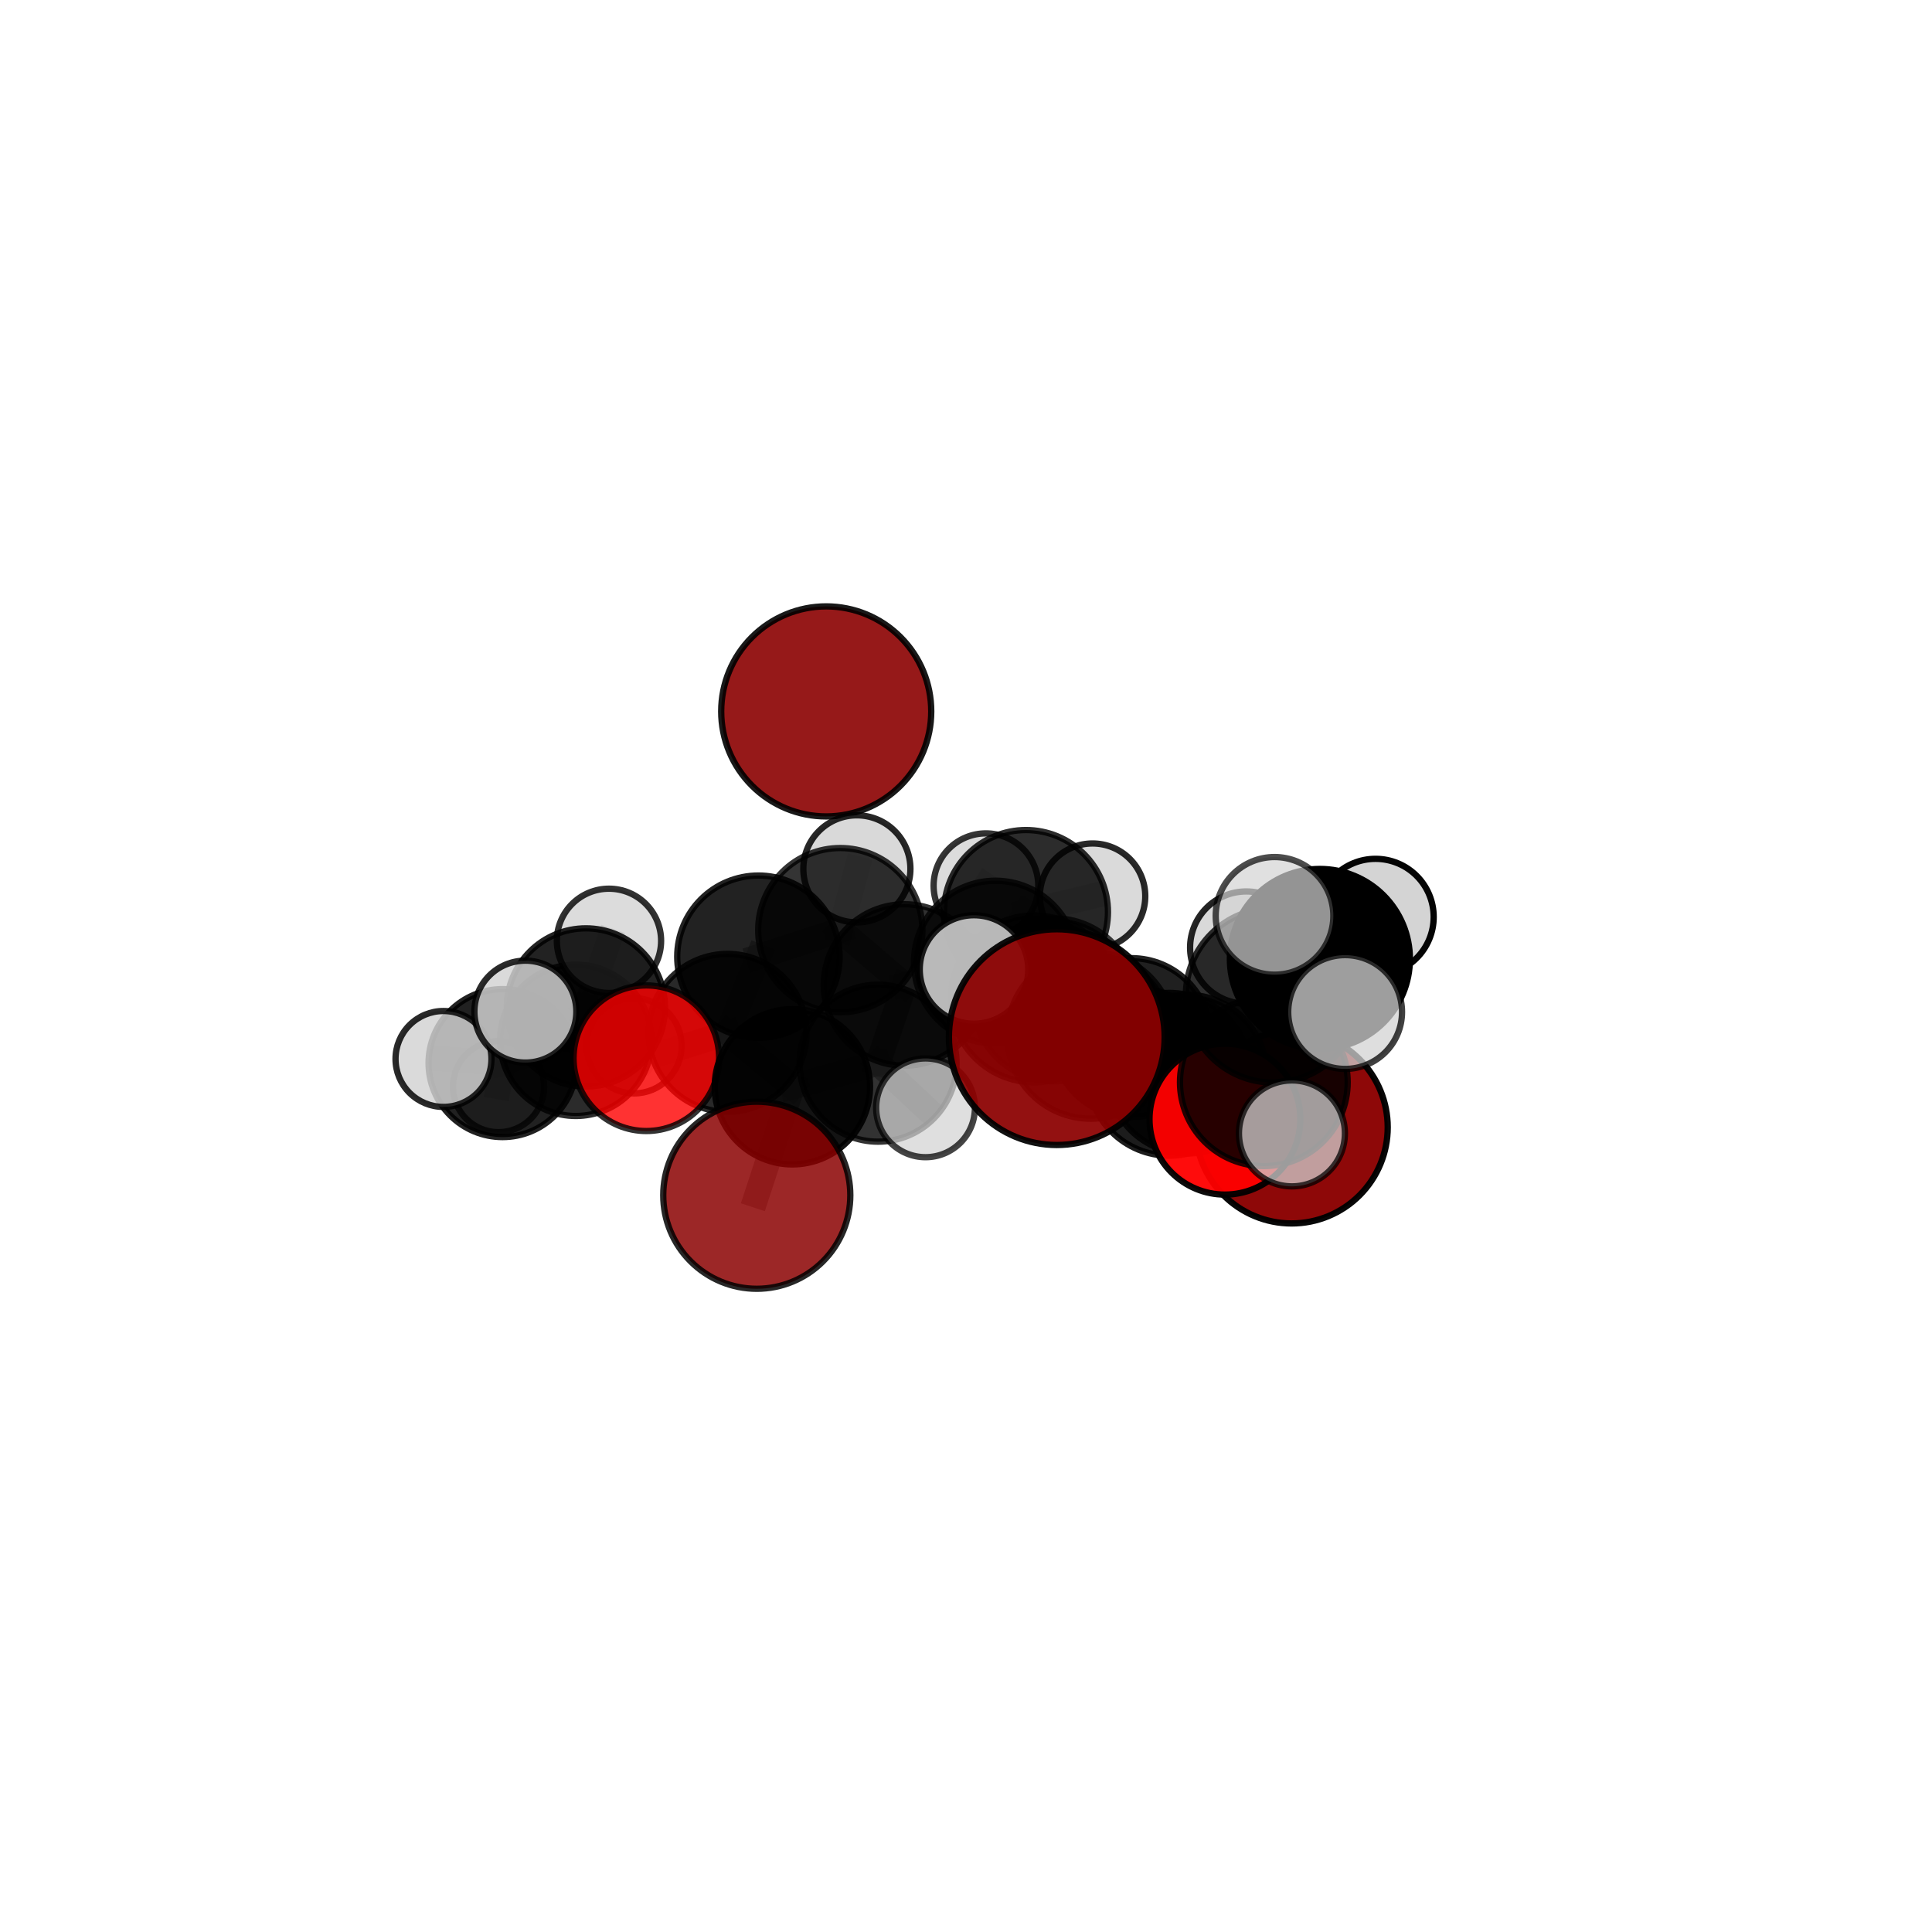 <?xml version="1.0" encoding="utf-8" standalone="no"?>
<!DOCTYPE svg PUBLIC "-//W3C//DTD SVG 1.1//EN"
  "http://www.w3.org/Graphics/SVG/1.1/DTD/svg11.dtd">
<svg xmlns:xlink="http://www.w3.org/1999/xlink" width="153pt" height="153pt" viewBox="0 0 153 153" xmlns="http://www.w3.org/2000/svg" version="1.1">
 <defs>
  <style type="text/css">*{stroke-linejoin: round; stroke-linecap: butt}</style>
 </defs>
 <g id="figure_1">
  <g id="patch_1">
   <path d="M 0 153 
L 153 153 
L 153 0 
L 0 0 
L 0 153 
z
" style="fill: none"/>
  </g>
  <g id="patch_2">
   <path d="M 7.2 145.8 
L 145.8 145.8 
L 145.8 7.2 
L 7.2 7.2 
L 7.2 145.8 
z
" style="fill: none"/>
  </g>
  <g id="axes_1">
   <g id="line2d_1">
    <path d="M 83.69 82.133 
L 86.373 81.99 
" clip-path="url(#pca85b159e9)" style="fill: none; stroke: #808080; stroke-opacity: 0.707; stroke-width: 2; stroke-linecap: square"/>
   </g>
   <g id="line2d_2">
    <path d="M 86.373 81.99 
L 92.599 85.076 
" clip-path="url(#pca85b159e9)" style="fill: none; stroke: #808080; stroke-opacity: 0.68; stroke-width: 2; stroke-linecap: square"/>
   </g>
   <g id="line2d_3">
    <path d="M 59.932 94.654 
L 62.749 86.063 
" clip-path="url(#pca85b159e9)" style="fill: none; stroke: #808080; stroke-opacity: 0.609; stroke-width: 2; stroke-linecap: square"/>
   </g>
   <g id="line2d_4">
    <path d="M 62.749 86.063 
L 57.611 81.797 
" clip-path="url(#pca85b159e9)" style="fill: none; stroke: #808080; stroke-opacity: 0.634; stroke-width: 2; stroke-linecap: square"/>
   </g>
   <g id="line2d_5">
    <path d="M 102.285 89.275 
L 94.01 85.065 
" clip-path="url(#pca85b159e9)" style="fill: none; stroke: #808080; stroke-opacity: 0.63; stroke-width: 2; stroke-linecap: square"/>
   </g>
   <g id="line2d_6">
    <path d="M 94.01 85.065 
L 92.599 85.076 
" clip-path="url(#pca85b159e9)" style="fill: none; stroke: #808080; stroke-opacity: 0.657; stroke-width: 2; stroke-linecap: square"/>
   </g>
   <g id="line2d_7">
    <path d="M 97.005 88.63 
L 92.599 85.076 
" clip-path="url(#pca85b159e9)" style="fill: none; stroke: #808080; stroke-opacity: 0.666; stroke-width: 2; stroke-linecap: square"/>
   </g>
   <g id="line2d_8">
    <path d="M 97.005 88.63 
L 100.086 85.707 
" clip-path="url(#pca85b159e9)" style="fill: none; stroke: #808080; stroke-opacity: 0.68; stroke-width: 2; stroke-linecap: square"/>
   </g>
   <g id="line2d_9">
    <path d="M 100.086 85.707 
L 100.818 78.825 
" clip-path="url(#pca85b159e9)" style="fill: none; stroke: #808080; stroke-opacity: 0.718; stroke-width: 2; stroke-linecap: square"/>
   </g>
   <g id="line2d_10">
    <path d="M 100.086 85.707 
L 102.312 89.756 
" clip-path="url(#pca85b159e9)" style="fill: none; stroke: #808080; stroke-opacity: 0.692; stroke-width: 2; stroke-linecap: square"/>
   </g>
   <g id="line2d_11">
    <path d="M 51.185 83.803 
L 57.611 81.797 
" clip-path="url(#pca85b159e9)" style="fill: none; stroke: #808080; stroke-opacity: 0.637; stroke-width: 2; stroke-linecap: square"/>
   </g>
   <g id="line2d_12">
    <path d="M 51.185 83.803 
L 46.399 79.782 
" clip-path="url(#pca85b159e9)" style="fill: none; stroke: #808080; stroke-opacity: 0.637; stroke-width: 2; stroke-linecap: square"/>
   </g>
   <g id="line2d_13">
    <path d="M 46.399 79.782 
L 45.599 82.384 
" clip-path="url(#pca85b159e9)" style="fill: none; stroke: #808080; stroke-opacity: 0.624; stroke-width: 2; stroke-linecap: square"/>
   </g>
   <g id="line2d_14">
    <path d="M 46.399 79.782 
L 48.226 74.506 
" clip-path="url(#pca85b159e9)" style="fill: none; stroke: #808080; stroke-opacity: 0.657; stroke-width: 2; stroke-linecap: square"/>
   </g>
   <g id="line2d_15">
    <path d="M 46.399 79.782 
L 41.606 80.113 
" clip-path="url(#pca85b159e9)" style="fill: none; stroke: #808080; stroke-opacity: 0.647; stroke-width: 2; stroke-linecap: square"/>
   </g>
   <g id="line2d_16">
    <path d="M 78.83 76.197 
L 83.5 79.179 
" clip-path="url(#pca85b159e9)" style="fill: none; stroke: #808080; stroke-opacity: 0.669; stroke-width: 2; stroke-linecap: square"/>
   </g>
   <g id="line2d_17">
    <path d="M 78.83 76.197 
L 71.629 78.001 
" clip-path="url(#pca85b159e9)" style="fill: none; stroke: #808080; stroke-opacity: 0.665; stroke-width: 2; stroke-linecap: square"/>
   </g>
   <g id="line2d_18">
    <path d="M 78.83 76.197 
L 81.25 72.226 
" clip-path="url(#pca85b159e9)" style="fill: none; stroke: #808080; stroke-opacity: 0.672; stroke-width: 2; stroke-linecap: square"/>
   </g>
   <g id="line2d_19">
    <path d="M 83.5 79.179 
L 89.599 82.168 
" clip-path="url(#pca85b159e9)" style="fill: none; stroke: #808080; stroke-opacity: 0.658; stroke-width: 2; stroke-linecap: square"/>
   </g>
   <g id="line2d_20">
    <path d="M 83.5 79.179 
L 81.894 79.104 
" clip-path="url(#pca85b159e9)" style="fill: none; stroke: #808080; stroke-opacity: 0.681; stroke-width: 2; stroke-linecap: square"/>
   </g>
   <g id="line2d_21">
    <path d="M 71.629 78.001 
L 66.546 73.658 
" clip-path="url(#pca85b159e9)" style="fill: none; stroke: #808080; stroke-opacity: 0.669; stroke-width: 2; stroke-linecap: square"/>
   </g>
   <g id="line2d_22">
    <path d="M 71.629 78.001 
L 69.536 84.194 
" clip-path="url(#pca85b159e9)" style="fill: none; stroke: #808080; stroke-opacity: 0.648; stroke-width: 2; stroke-linecap: square"/>
   </g>
   <g id="line2d_23">
    <path d="M 81.25 72.226 
L 78.079 70.141 
" clip-path="url(#pca85b159e9)" style="fill: none; stroke: #808080; stroke-opacity: 0.675; stroke-width: 2; stroke-linecap: square"/>
   </g>
   <g id="line2d_24">
    <path d="M 81.25 72.226 
L 86.523 70.97 
" clip-path="url(#pca85b159e9)" style="fill: none; stroke: #808080; stroke-opacity: 0.679; stroke-width: 2; stroke-linecap: square"/>
   </g>
   <g id="line2d_25">
    <path d="M 89.599 82.168 
L 94.01 85.065 
" clip-path="url(#pca85b159e9)" style="fill: none; stroke: #808080; stroke-opacity: 0.646; stroke-width: 2; stroke-linecap: square"/>
   </g>
   <g id="line2d_26">
    <path d="M 89.599 82.168 
L 90.85 82.341 
" clip-path="url(#pca85b159e9)" style="fill: none; stroke: #808080; stroke-opacity: 0.637; stroke-width: 2; stroke-linecap: square"/>
   </g>
   <g id="line2d_27">
    <path d="M 81.894 79.104 
L 86.373 81.99 
" clip-path="url(#pca85b159e9)" style="fill: none; stroke: #808080; stroke-opacity: 0.692; stroke-width: 2; stroke-linecap: square"/>
   </g>
   <g id="line2d_28">
    <path d="M 81.894 79.104 
L 77.132 76.775 
" clip-path="url(#pca85b159e9)" style="fill: none; stroke: #808080; stroke-opacity: 0.701; stroke-width: 2; stroke-linecap: square"/>
   </g>
   <g id="line2d_29">
    <path d="M 66.546 73.658 
L 60.059 75.765 
" clip-path="url(#pca85b159e9)" style="fill: none; stroke: #808080; stroke-opacity: 0.672; stroke-width: 2; stroke-linecap: square"/>
   </g>
   <g id="line2d_30">
    <path d="M 66.546 73.658 
L 67.858 68.807 
" clip-path="url(#pca85b159e9)" style="fill: none; stroke: #808080; stroke-opacity: 0.687; stroke-width: 2; stroke-linecap: square"/>
   </g>
   <g id="line2d_31">
    <path d="M 69.536 84.194 
L 62.749 86.063 
" clip-path="url(#pca85b159e9)" style="fill: none; stroke: #808080; stroke-opacity: 0.631; stroke-width: 2; stroke-linecap: square"/>
   </g>
   <g id="line2d_32">
    <path d="M 69.536 84.194 
L 73.295 87.73 
" clip-path="url(#pca85b159e9)" style="fill: none; stroke: #808080; stroke-opacity: 0.629; stroke-width: 2; stroke-linecap: square"/>
   </g>
   <g id="line2d_33">
    <path d="M 60.059 75.765 
L 57.611 81.797 
" clip-path="url(#pca85b159e9)" style="fill: none; stroke: #808080; stroke-opacity: 0.654; stroke-width: 2; stroke-linecap: square"/>
   </g>
   <g id="line2d_34">
    <path d="M 100.818 78.825 
L 104.526 75.942 
" clip-path="url(#pca85b159e9)" style="fill: none; stroke: #808080; stroke-opacity: 0.756; stroke-width: 2; stroke-linecap: square"/>
   </g>
   <g id="line2d_35">
    <path d="M 100.818 78.825 
L 98.693 75.042 
" clip-path="url(#pca85b159e9)" style="fill: none; stroke: #808080; stroke-opacity: 0.742; stroke-width: 2; stroke-linecap: square"/>
   </g>
   <g id="line2d_36">
    <path d="M 45.599 82.384 
L 39.8 84.189 
" clip-path="url(#pca85b159e9)" style="fill: none; stroke: #808080; stroke-opacity: 0.596; stroke-width: 2; stroke-linecap: square"/>
   </g>
   <g id="line2d_37">
    <path d="M 45.599 82.384 
L 50.215 82.82 
" clip-path="url(#pca85b159e9)" style="fill: none; stroke: #808080; stroke-opacity: 0.599; stroke-width: 2; stroke-linecap: square"/>
   </g>
   <g id="line2d_38">
    <path d="M 104.526 75.942 
L 106.524 80.144 
" clip-path="url(#pca85b159e9)" style="fill: none; stroke: #808080; stroke-opacity: 0.767; stroke-width: 2; stroke-linecap: square"/>
   </g>
   <g id="line2d_39">
    <path d="M 104.526 75.942 
L 108.933 72.617 
" clip-path="url(#pca85b159e9)" style="fill: none; stroke: #808080; stroke-opacity: 0.78; stroke-width: 2; stroke-linecap: square"/>
   </g>
   <g id="line2d_40">
    <path d="M 104.526 75.942 
L 100.934 72.529 
" clip-path="url(#pca85b159e9)" style="fill: none; stroke: #808080; stroke-opacity: 0.787; stroke-width: 2; stroke-linecap: square"/>
   </g>
   <g id="line2d_41">
    <path d="M 39.8 84.189 
L 39.477 86.053 
" clip-path="url(#pca85b159e9)" style="fill: none; stroke: #808080; stroke-opacity: 0.574; stroke-width: 2; stroke-linecap: square"/>
   </g>
   <g id="line2d_42">
    <path d="M 39.8 84.189 
L 35.121 83.862 
" clip-path="url(#pca85b159e9)" style="fill: none; stroke: #808080; stroke-opacity: 0.593; stroke-width: 2; stroke-linecap: square"/>
   </g>
   <g id="Path3DCollection_1">
    <path d="M 65.431 64.655 
C 67.637 64.655 69.753 63.779 71.312 62.219 
C 72.872 60.659 73.748 58.544 73.748 56.338 
C 73.748 54.132 72.872 52.017 71.312 50.457 
C 69.753 48.897 67.637 48.021 65.431 48.021 
C 63.225 48.021 61.11 48.897 59.55 50.457 
C 57.99 52.017 57.114 54.132 57.114 56.338 
C 57.114 58.544 57.99 60.659 59.55 62.219 
C 61.11 63.779 63.225 64.655 65.431 64.655 
z
" clip-path="url(#pca85b159e9)" style="fill: #8b0000; fill-opacity: 0.902; stroke: #000000; stroke-opacity: 0.902; stroke-width: 0.5"/>
    <path d="M 39.477 89.661 
C 40.434 89.661 41.352 89.281 42.029 88.604 
C 42.705 87.927 43.085 87.01 43.085 86.053 
C 43.085 85.096 42.705 84.178 42.029 83.501 
C 41.352 82.825 40.434 82.444 39.477 82.444 
C 38.52 82.444 37.602 82.825 36.926 83.501 
C 36.249 84.178 35.869 85.096 35.869 86.053 
C 35.869 87.01 36.249 87.927 36.926 88.604 
C 37.602 89.281 38.52 89.661 39.477 89.661 
z
" clip-path="url(#pca85b159e9)" style="fill: #d3d3d3; fill-opacity: 0.74; stroke: #000000; stroke-opacity: 0.74; stroke-width: 0.5"/>
    <path d="M 50.215 86.589 
C 51.214 86.589 52.173 86.192 52.88 85.486 
C 53.587 84.779 53.984 83.82 53.984 82.82 
C 53.984 81.821 53.587 80.862 52.88 80.155 
C 52.173 79.448 51.214 79.051 50.215 79.051 
C 49.215 79.051 48.256 79.448 47.549 80.155 
C 46.843 80.862 46.446 81.821 46.446 82.82 
C 46.446 83.82 46.843 84.779 47.549 85.486 
C 48.256 86.192 49.215 86.589 50.215 86.589 
z
" clip-path="url(#pca85b159e9)" style="fill: #d3d3d3; fill-opacity: 0.767; stroke: #000000; stroke-opacity: 0.767; stroke-width: 0.5"/>
    <path d="M 39.8 90.048 
C 41.354 90.048 42.844 89.431 43.943 88.332 
C 45.041 87.233 45.659 85.743 45.659 84.189 
C 45.659 82.635 45.041 81.145 43.943 80.046 
C 42.844 78.947 41.354 78.33 39.8 78.33 
C 38.246 78.33 36.755 78.947 35.657 80.046 
C 34.558 81.145 33.94 82.635 33.94 84.189 
C 33.94 85.743 34.558 87.233 35.657 88.332 
C 36.755 89.431 38.246 90.048 39.8 90.048 
z
" clip-path="url(#pca85b159e9)" style="fill-opacity: 0.868; stroke: #000000; stroke-opacity: 0.868; stroke-width: 0.5"/>
    <path d="M 45.599 88.378 
C 47.188 88.378 48.713 87.746 49.837 86.622 
C 50.961 85.498 51.592 83.974 51.592 82.384 
C 51.592 80.794 50.961 79.27 49.837 78.146 
C 48.713 77.022 47.188 76.39 45.599 76.39 
C 44.009 76.39 42.484 77.022 41.36 78.146 
C 40.236 79.27 39.605 80.794 39.605 82.384 
C 39.605 83.974 40.236 85.498 41.36 86.622 
C 42.484 87.746 44.009 88.378 45.599 88.378 
z
" clip-path="url(#pca85b159e9)" style="fill-opacity: 0.829; stroke: #000000; stroke-opacity: 0.829; stroke-width: 0.5"/>
    <path d="M 78.079 74.285 
C 79.178 74.285 80.232 73.848 81.009 73.071 
C 81.786 72.294 82.223 71.24 82.223 70.141 
C 82.223 69.042 81.786 67.988 81.009 67.211 
C 80.232 66.433 79.178 65.997 78.079 65.997 
C 76.98 65.997 75.926 66.433 75.149 67.211 
C 74.372 67.988 73.935 69.042 73.935 70.141 
C 73.935 71.24 74.372 72.294 75.149 73.071 
C 75.926 73.848 76.98 74.285 78.079 74.285 
z
" clip-path="url(#pca85b159e9)" style="fill: #d3d3d3; fill-opacity: 0.79; stroke: #000000; stroke-opacity: 0.79; stroke-width: 0.5"/>
    <path d="M 35.121 87.659 
C 36.128 87.659 37.094 87.259 37.806 86.547 
C 38.518 85.835 38.919 84.869 38.919 83.862 
C 38.919 82.855 38.518 81.888 37.806 81.176 
C 37.094 80.464 36.128 80.064 35.121 80.064 
C 34.114 80.064 33.148 80.464 32.435 81.176 
C 31.723 81.888 31.323 82.855 31.323 83.862 
C 31.323 84.869 31.723 85.835 32.435 86.547 
C 33.148 87.259 34.114 87.659 35.121 87.659 
z
" clip-path="url(#pca85b159e9)" style="fill: #d3d3d3; fill-opacity: 0.837; stroke: #000000; stroke-opacity: 0.837; stroke-width: 0.5"/>
    <path d="M 86.523 75.144 
C 87.63 75.144 88.692 74.705 89.474 73.922 
C 90.257 73.139 90.697 72.077 90.697 70.97 
C 90.697 69.864 90.257 68.802 89.474 68.019 
C 88.692 67.236 87.63 66.797 86.523 66.797 
C 85.416 66.797 84.354 67.236 83.572 68.019 
C 82.789 68.802 82.349 69.864 82.349 70.97 
C 82.349 72.077 82.789 73.139 83.572 73.922 
C 84.354 74.705 85.416 75.144 86.523 75.144 
z
" clip-path="url(#pca85b159e9)" style="fill: #d3d3d3; fill-opacity: 0.837; stroke: #000000; stroke-opacity: 0.837; stroke-width: 0.5"/>
    <path d="M 81.25 78.719 
C 82.972 78.719 84.624 78.035 85.842 76.817 
C 87.059 75.6 87.743 73.948 87.743 72.226 
C 87.743 70.504 87.059 68.852 85.842 67.634 
C 84.624 66.417 82.972 65.732 81.25 65.732 
C 79.528 65.732 77.876 66.417 76.659 67.634 
C 75.441 68.852 74.757 70.504 74.757 72.226 
C 74.757 73.948 75.441 75.6 76.659 76.817 
C 77.876 78.035 79.528 78.719 81.25 78.719 
z
" clip-path="url(#pca85b159e9)" style="fill-opacity: 0.826; stroke: #000000; stroke-opacity: 0.826; stroke-width: 0.5"/>
    <path d="M 67.858 73.046 
C 68.982 73.046 70.061 72.6 70.856 71.805 
C 71.651 71.009 72.098 69.931 72.098 68.807 
C 72.098 67.682 71.651 66.604 70.856 65.809 
C 70.061 65.014 68.982 64.567 67.858 64.567 
C 66.733 64.567 65.655 65.014 64.86 65.809 
C 64.065 66.604 63.618 67.682 63.618 68.807 
C 63.618 69.931 64.065 71.009 64.86 71.805 
C 65.655 72.6 66.733 73.046 67.858 73.046 
z
" clip-path="url(#pca85b159e9)" style="fill: #d3d3d3; fill-opacity: 0.844; stroke: #000000; stroke-opacity: 0.844; stroke-width: 0.5"/>
    <path d="M 48.226 78.634 
C 49.321 78.634 50.371 78.199 51.145 77.425 
C 51.919 76.651 52.354 75.601 52.354 74.506 
C 52.354 73.411 51.919 72.361 51.145 71.587 
C 50.371 70.813 49.321 70.378 48.226 70.378 
C 47.131 70.378 46.081 70.813 45.307 71.587 
C 44.533 72.361 44.098 73.411 44.098 74.506 
C 44.098 75.601 44.533 76.651 45.307 77.425 
C 46.081 78.199 47.131 78.634 48.226 78.634 
z
" clip-path="url(#pca85b159e9)" style="fill: #d3d3d3; fill-opacity: 0.808; stroke: #000000; stroke-opacity: 0.808; stroke-width: 0.5"/>
    <path d="M 90.85 86.275 
C 91.893 86.275 92.894 85.861 93.632 85.123 
C 94.37 84.385 94.784 83.384 94.784 82.341 
C 94.784 81.298 94.37 80.297 93.632 79.559 
C 92.894 78.822 91.893 78.407 90.85 78.407 
C 89.807 78.407 88.806 78.822 88.068 79.559 
C 87.33 80.297 86.916 81.298 86.916 82.341 
C 86.916 83.384 87.33 84.385 88.068 85.123 
C 88.806 85.861 89.807 86.275 90.85 86.275 
z
" clip-path="url(#pca85b159e9)" style="fill: #d3d3d3; fill-opacity: 0.846; stroke: #000000; stroke-opacity: 0.846; stroke-width: 0.5"/>
    <path d="M 46.399 86.046 
C 48.06 86.046 49.653 85.386 50.828 84.211 
C 52.003 83.037 52.663 81.443 52.663 79.782 
C 52.663 78.12 52.003 76.527 50.828 75.352 
C 49.653 74.177 48.06 73.517 46.399 73.517 
C 44.737 73.517 43.144 74.177 41.969 75.352 
C 40.794 76.527 40.134 78.12 40.134 79.782 
C 40.134 81.443 40.794 83.037 41.969 84.211 
C 43.144 85.386 44.737 86.046 46.399 86.046 
z
" clip-path="url(#pca85b159e9)" style="fill-opacity: 0.865; stroke: #000000; stroke-opacity: 0.865; stroke-width: 0.5"/>
    <path d="M 66.546 80.16 
C 68.27 80.16 69.924 79.475 71.143 78.256 
C 72.362 77.036 73.047 75.383 73.047 73.658 
C 73.047 71.934 72.362 70.28 71.143 69.061 
C 69.924 67.842 68.27 67.157 66.546 67.157 
C 64.821 67.157 63.167 67.842 61.948 69.061 
C 60.729 70.28 60.044 71.934 60.044 73.658 
C 60.044 75.383 60.729 77.036 61.948 78.256 
C 63.167 79.475 64.821 80.16 66.546 80.16 
z
" clip-path="url(#pca85b159e9)" style="fill-opacity: 0.795; stroke: #000000; stroke-opacity: 0.795; stroke-width: 0.5"/>
    <path d="M 60.059 82.195 
C 61.764 82.195 63.4 81.517 64.606 80.311 
C 65.812 79.106 66.489 77.47 66.489 75.765 
C 66.489 74.06 65.812 72.424 64.606 71.218 
C 63.4 70.012 61.764 69.335 60.059 69.335 
C 58.354 69.335 56.718 70.012 55.513 71.218 
C 54.307 72.424 53.63 74.06 53.63 75.765 
C 53.63 77.47 54.307 79.106 55.513 80.311 
C 56.718 81.517 58.354 82.195 60.059 82.195 
z
" clip-path="url(#pca85b159e9)" style="fill-opacity: 0.865; stroke: #000000; stroke-opacity: 0.865; stroke-width: 0.5"/>
    <path d="M 78.83 82.647 
C 80.54 82.647 82.181 81.968 83.391 80.758 
C 84.601 79.548 85.28 77.907 85.28 76.197 
C 85.28 74.486 84.601 72.845 83.391 71.636 
C 82.181 70.426 80.54 69.746 78.83 69.746 
C 77.119 69.746 75.478 70.426 74.269 71.636 
C 73.059 72.845 72.379 74.486 72.379 76.197 
C 72.379 77.907 73.059 79.548 74.269 80.758 
C 75.478 81.968 77.119 82.647 78.83 82.647 
z
" clip-path="url(#pca85b159e9)" style="fill-opacity: 0.783; stroke: #000000; stroke-opacity: 0.783; stroke-width: 0.5"/>
    <path d="M 71.629 84.394 
C 73.324 84.394 74.95 83.72 76.149 82.522 
C 77.348 81.323 78.021 79.697 78.021 78.001 
C 78.021 76.306 77.348 74.68 76.149 73.481 
C 74.95 72.282 73.324 71.609 71.629 71.609 
C 69.933 71.609 68.307 72.282 67.109 73.481 
C 65.91 74.68 65.236 76.306 65.236 78.001 
C 65.236 79.697 65.91 81.323 67.109 82.522 
C 68.307 83.72 69.933 84.394 71.629 84.394 
z
" clip-path="url(#pca85b159e9)" style="fill-opacity: 0.807; stroke: #000000; stroke-opacity: 0.807; stroke-width: 0.5"/>
    <path d="M 41.606 84.149 
C 42.676 84.149 43.703 83.724 44.46 82.967 
C 45.217 82.21 45.642 81.183 45.642 80.113 
C 45.642 79.042 45.217 78.015 44.46 77.258 
C 43.703 76.501 42.676 76.076 41.606 76.076 
C 40.535 76.076 39.508 76.501 38.751 77.258 
C 37.995 78.015 37.569 79.042 37.569 80.113 
C 37.569 81.183 37.995 82.21 38.751 82.967 
C 39.508 83.724 40.535 84.149 41.606 84.149 
z
" clip-path="url(#pca85b159e9)" style="fill: #d3d3d3; fill-opacity: 0.833; stroke: #000000; stroke-opacity: 0.833; stroke-width: 0.5"/>
    <path d="M 57.611 88.053 
C 59.27 88.053 60.861 87.394 62.034 86.221 
C 63.208 85.048 63.867 83.456 63.867 81.797 
C 63.867 80.138 63.208 78.547 62.034 77.374 
C 60.861 76.2 59.27 75.541 57.611 75.541 
C 55.951 75.541 54.36 76.2 53.187 77.374 
C 52.014 78.547 51.354 80.138 51.354 81.797 
C 51.354 83.456 52.014 85.048 53.187 86.221 
C 54.36 87.394 55.951 88.053 57.611 88.053 
z
" clip-path="url(#pca85b159e9)" style="fill-opacity: 0.836; stroke: #000000; stroke-opacity: 0.836; stroke-width: 0.5"/>
    <path d="M 51.185 89.568 
C 52.714 89.568 54.181 88.96 55.262 87.879 
C 56.343 86.798 56.95 85.332 56.95 83.803 
C 56.95 82.274 56.343 80.807 55.262 79.726 
C 54.181 78.645 52.714 78.038 51.185 78.038 
C 49.657 78.038 48.19 78.645 47.109 79.726 
C 46.028 80.807 45.421 82.274 45.421 83.803 
C 45.421 85.332 46.028 86.798 47.109 87.879 
C 48.19 88.96 49.657 89.568 51.185 89.568 
z
" clip-path="url(#pca85b159e9)" style="fill: #ff0000; fill-opacity: 0.802; stroke: #000000; stroke-opacity: 0.802; stroke-width: 0.5"/>
    <path d="M 89.599 88.458 
C 91.267 88.458 92.867 87.795 94.047 86.616 
C 95.226 85.436 95.889 83.836 95.889 82.168 
C 95.889 80.5 95.226 78.9 94.047 77.721 
C 92.867 76.541 91.267 75.879 89.599 75.879 
C 87.931 75.879 86.331 76.541 85.152 77.721 
C 83.972 78.9 83.309 80.5 83.309 82.168 
C 83.309 83.836 83.972 85.436 85.152 86.616 
C 86.331 87.795 87.931 88.458 89.599 88.458 
z
" clip-path="url(#pca85b159e9)" style="fill-opacity: 0.872; stroke: #000000; stroke-opacity: 0.872; stroke-width: 0.5"/>
    <path d="M 69.536 90.412 
C 71.185 90.412 72.767 89.757 73.933 88.591 
C 75.099 87.425 75.754 85.843 75.754 84.194 
C 75.754 82.546 75.099 80.964 73.933 79.798 
C 72.767 78.632 71.185 77.977 69.536 77.977 
C 67.887 77.977 66.306 78.632 65.14 79.798 
C 63.974 80.964 63.319 82.546 63.319 84.194 
C 63.319 85.843 63.974 87.425 65.14 88.591 
C 66.306 89.757 67.887 90.412 69.536 90.412 
z
" clip-path="url(#pca85b159e9)" style="fill-opacity: 0.803; stroke: #000000; stroke-opacity: 0.803; stroke-width: 0.5"/>
    <path d="M 62.749 92.213 
C 64.38 92.213 65.945 91.565 67.098 90.412 
C 68.251 89.258 68.899 87.694 68.899 86.063 
C 68.899 84.432 68.251 82.868 67.098 81.715 
C 65.945 80.561 64.38 79.913 62.749 79.913 
C 61.118 79.913 59.554 80.561 58.401 81.715 
C 57.247 82.868 56.599 84.432 56.599 86.063 
C 56.599 87.694 57.247 89.258 58.401 90.412 
C 59.554 91.565 61.118 92.213 62.749 92.213 
z
" clip-path="url(#pca85b159e9)" style="fill-opacity: 0.923; stroke: #000000; stroke-opacity: 0.923; stroke-width: 0.5"/>
    <path d="M 83.5 85.629 
C 85.21 85.629 86.851 84.95 88.061 83.74 
C 89.271 82.53 89.95 80.889 89.95 79.179 
C 89.95 77.468 89.271 75.827 88.061 74.618 
C 86.851 73.408 85.21 72.728 83.5 72.728 
C 81.789 72.728 80.148 73.408 78.939 74.618 
C 77.729 75.827 77.049 77.468 77.049 79.179 
C 77.049 80.889 77.729 82.53 78.939 83.74 
C 80.148 84.95 81.789 85.629 83.5 85.629 
z
" clip-path="url(#pca85b159e9)" style="fill-opacity: 0.756; stroke: #000000; stroke-opacity: 0.756; stroke-width: 0.5"/>
    <path d="M 102.285 96.888 
C 104.304 96.888 106.24 96.086 107.668 94.658 
C 109.095 93.231 109.897 91.294 109.897 89.275 
C 109.897 87.256 109.095 85.32 107.668 83.892 
C 106.24 82.465 104.304 81.663 102.285 81.663 
C 100.266 81.663 98.329 82.465 96.902 83.892 
C 95.474 85.32 94.672 87.256 94.672 89.275 
C 94.672 91.294 95.474 93.231 96.902 94.658 
C 98.329 96.086 100.266 96.888 102.285 96.888 
z
" clip-path="url(#pca85b159e9)" style="fill: #8b0000; fill-opacity: 0.966; stroke: #000000; stroke-opacity: 0.966; stroke-width: 0.5"/>
    <path d="M 73.295 91.641 
C 74.332 91.641 75.327 91.228 76.061 90.495 
C 76.794 89.762 77.206 88.767 77.206 87.73 
C 77.206 86.692 76.794 85.697 76.061 84.964 
C 75.327 84.231 74.332 83.819 73.295 83.819 
C 72.258 83.819 71.263 84.231 70.53 84.964 
C 69.796 85.697 69.384 86.692 69.384 87.73 
C 69.384 88.767 69.796 89.762 70.53 90.495 
C 71.263 91.228 72.258 91.641 73.295 91.641 
z
" clip-path="url(#pca85b159e9)" style="fill: #d3d3d3; fill-opacity: 0.734; stroke: #000000; stroke-opacity: 0.734; stroke-width: 0.5"/>
    <path d="M 59.932 102.062 
C 61.896 102.062 63.781 101.281 65.17 99.892 
C 66.559 98.503 67.339 96.619 67.339 94.654 
C 67.339 92.69 66.559 90.806 65.17 89.417 
C 63.781 88.027 61.896 87.247 59.932 87.247 
C 57.967 87.247 56.083 88.027 54.694 89.417 
C 53.305 90.806 52.524 92.69 52.524 94.654 
C 52.524 96.619 53.305 98.503 54.694 99.892 
C 56.083 101.281 57.967 102.062 59.932 102.062 
z
" clip-path="url(#pca85b159e9)" style="fill: #8b0000; fill-opacity: 0.844; stroke: #000000; stroke-opacity: 0.844; stroke-width: 0.5"/>
    <path d="M 94.01 91.353 
C 95.677 91.353 97.277 90.69 98.456 89.511 
C 99.635 88.332 100.298 86.733 100.298 85.065 
C 100.298 83.398 99.635 81.798 98.456 80.619 
C 97.277 79.44 95.677 78.778 94.01 78.778 
C 92.343 78.778 90.743 79.44 89.564 80.619 
C 88.385 81.798 87.722 83.398 87.722 85.065 
C 87.722 86.733 88.385 88.332 89.564 89.511 
C 90.743 90.69 92.343 91.353 94.01 91.353 
z
" clip-path="url(#pca85b159e9)" style="fill-opacity: 0.852; stroke: #000000; stroke-opacity: 0.852; stroke-width: 0.5"/>
    <path d="M 81.894 85.708 
C 83.646 85.708 85.326 85.013 86.565 83.774 
C 87.803 82.535 88.499 80.855 88.499 79.104 
C 88.499 77.352 87.803 75.672 86.565 74.434 
C 85.326 73.195 83.646 72.499 81.894 72.499 
C 80.143 72.499 78.463 73.195 77.224 74.434 
C 75.986 75.672 75.29 77.352 75.29 79.104 
C 75.29 80.855 75.986 82.535 77.224 83.774 
C 78.463 85.013 80.143 85.708 81.894 85.708 
z
" clip-path="url(#pca85b159e9)" style="fill-opacity: 0.785; stroke: #000000; stroke-opacity: 0.785; stroke-width: 0.5"/>
    <path d="M 77.132 81.07 
C 78.272 81.07 79.364 80.618 80.17 79.812 
C 80.975 79.007 81.428 77.914 81.428 76.775 
C 81.428 75.636 80.975 74.543 80.17 73.738 
C 79.364 72.932 78.272 72.48 77.132 72.48 
C 75.993 72.48 74.901 72.932 74.095 73.738 
C 73.29 74.543 72.837 75.636 72.837 76.775 
C 72.837 77.914 73.29 79.007 74.095 79.812 
C 74.901 80.618 75.993 81.07 77.132 81.07 
z
" clip-path="url(#pca85b159e9)" style="fill: #d3d3d3; fill-opacity: 0.871; stroke: #000000; stroke-opacity: 0.871; stroke-width: 0.5"/>
    <path d="M 92.599 91.522 
C 94.309 91.522 95.949 90.843 97.157 89.634 
C 98.366 88.425 99.045 86.785 99.045 85.076 
C 99.045 83.366 98.366 81.727 97.157 80.518 
C 95.949 79.309 94.309 78.63 92.599 78.63 
C 90.89 78.63 89.25 79.309 88.041 80.518 
C 86.833 81.727 86.154 83.366 86.154 85.076 
C 86.154 86.785 86.833 88.425 88.041 89.634 
C 89.25 90.843 90.89 91.522 92.599 91.522 
z
" clip-path="url(#pca85b159e9)" style="fill-opacity: 0.888; stroke: #000000; stroke-opacity: 0.888; stroke-width: 0.5"/>
    <path d="M 86.373 88.593 
C 88.125 88.593 89.804 87.898 91.043 86.659 
C 92.281 85.421 92.977 83.741 92.977 81.99 
C 92.977 80.239 92.281 78.559 91.043 77.321 
C 89.804 76.083 88.125 75.387 86.373 75.387 
C 84.622 75.387 82.943 76.083 81.704 77.321 
C 80.466 78.559 79.77 80.239 79.77 81.99 
C 79.77 83.741 80.466 85.421 81.704 86.659 
C 82.943 87.898 84.622 88.593 86.373 88.593 
z
" clip-path="url(#pca85b159e9)" style="fill-opacity: 0.779; stroke: #000000; stroke-opacity: 0.779; stroke-width: 0.5"/>
    <path d="M 97.005 94.603 
C 98.589 94.603 100.108 93.974 101.229 92.854 
C 102.349 91.734 102.978 90.214 102.978 88.63 
C 102.978 87.046 102.349 85.527 101.229 84.407 
C 100.108 83.287 98.589 82.657 97.005 82.657 
C 95.421 82.657 93.902 83.287 92.781 84.407 
C 91.661 85.527 91.032 87.046 91.032 88.63 
C 91.032 90.214 91.661 91.734 92.781 92.854 
C 93.902 93.974 95.421 94.603 97.005 94.603 
z
" clip-path="url(#pca85b159e9)" style="fill: #ff0000; fill-opacity: 0.952; stroke: #000000; stroke-opacity: 0.952; stroke-width: 0.5"/>
    <path d="M 98.693 79.489 
C 99.872 79.489 101.003 79.02 101.837 78.186 
C 102.67 77.352 103.139 76.221 103.139 75.042 
C 103.139 73.863 102.67 72.732 101.837 71.898 
C 101.003 71.064 99.872 70.596 98.693 70.596 
C 97.513 70.596 96.382 71.064 95.548 71.898 
C 94.715 72.732 94.246 73.863 94.246 75.042 
C 94.246 76.221 94.715 77.352 95.548 78.186 
C 96.382 79.02 97.513 79.489 98.693 79.489 
z
" clip-path="url(#pca85b159e9)" style="fill: #d3d3d3; fill-opacity: 0.858; stroke: #000000; stroke-opacity: 0.858; stroke-width: 0.5"/>
    <path d="M 100.086 92.347 
C 101.847 92.347 103.536 91.648 104.781 90.402 
C 106.027 89.157 106.726 87.468 106.726 85.707 
C 106.726 83.946 106.027 82.257 104.781 81.011 
C 103.536 79.766 101.847 79.066 100.086 79.066 
C 98.325 79.066 96.636 79.766 95.39 81.011 
C 94.145 82.257 93.445 83.946 93.445 85.707 
C 93.445 87.468 94.145 89.157 95.39 90.402 
C 96.636 91.648 98.325 92.347 100.086 92.347 
z
" clip-path="url(#pca85b159e9)" style="fill-opacity: 0.839; stroke: #000000; stroke-opacity: 0.839; stroke-width: 0.5"/>
    <path d="M 100.818 85.731 
C 102.649 85.731 104.406 85.004 105.702 83.708 
C 106.997 82.413 107.725 80.656 107.725 78.825 
C 107.725 76.993 106.997 75.236 105.702 73.941 
C 104.406 72.645 102.649 71.918 100.818 71.918 
C 98.986 71.918 97.229 72.645 95.934 73.941 
C 94.638 75.236 93.911 76.993 93.911 78.825 
C 93.911 80.656 94.638 82.413 95.934 83.708 
C 97.229 85.004 98.986 85.731 100.818 85.731 
z
" clip-path="url(#pca85b159e9)" style="fill-opacity: 0.813; stroke: #000000; stroke-opacity: 0.813; stroke-width: 0.5"/>
    <path d="M 83.69 90.676 
C 85.955 90.676 88.128 89.776 89.73 88.174 
C 91.332 86.572 92.232 84.399 92.232 82.133 
C 92.232 79.867 91.332 77.694 89.73 76.092 
C 88.128 74.49 85.955 73.59 83.69 73.59 
C 81.424 73.59 79.251 74.49 77.649 76.092 
C 76.047 77.694 75.147 79.867 75.147 82.133 
C 75.147 84.399 76.047 86.572 77.649 88.174 
C 79.251 89.776 81.424 90.676 83.69 90.676 
z
" clip-path="url(#pca85b159e9)" style="fill: #8b0000; fill-opacity: 0.933; stroke: #000000; stroke-opacity: 0.933; stroke-width: 0.5"/>
    <path d="M 102.312 93.952 
C 103.424 93.952 104.492 93.51 105.278 92.723 
C 106.065 91.936 106.507 90.869 106.507 89.756 
C 106.507 88.644 106.065 87.576 105.278 86.79 
C 104.492 86.003 103.424 85.561 102.312 85.561 
C 101.199 85.561 100.132 86.003 99.345 86.79 
C 98.558 87.576 98.116 88.644 98.116 89.756 
C 98.116 90.869 98.558 91.936 99.345 92.723 
C 100.132 93.51 101.199 93.952 102.312 93.952 
z
" clip-path="url(#pca85b159e9)" style="fill: #d3d3d3; fill-opacity: 0.741; stroke: #000000; stroke-opacity: 0.741; stroke-width: 0.5"/>
    <path d="M 108.933 77.22 
C 110.154 77.22 111.325 76.735 112.189 75.872 
C 113.052 75.009 113.537 73.838 113.537 72.617 
C 113.537 71.396 113.052 70.225 112.189 69.362 
C 111.325 68.498 110.154 68.013 108.933 68.013 
C 107.712 68.013 106.541 68.498 105.678 69.362 
C 104.815 70.225 104.33 71.396 104.33 72.617 
C 104.33 73.838 104.815 75.009 105.678 75.872 
C 106.541 76.735 107.712 77.22 108.933 77.22 
z
" clip-path="url(#pca85b159e9)" style="fill: #d3d3d3; fill-opacity: 0.982; stroke: #000000; stroke-opacity: 0.982; stroke-width: 0.5"/>
    <path d="M 104.526 83.07 
C 106.416 83.07 108.229 82.319 109.566 80.983 
C 110.903 79.646 111.654 77.833 111.654 75.942 
C 111.654 74.052 110.903 72.239 109.566 70.902 
C 108.229 69.565 106.416 68.814 104.526 68.814 
C 102.635 68.814 100.822 69.565 99.485 70.902 
C 98.149 72.239 97.398 74.052 97.398 75.942 
C 97.398 77.833 98.149 79.646 99.485 80.983 
C 100.822 82.319 102.635 83.07 104.526 83.07 
z
" clip-path="url(#pca85b159e9)" style="stroke: #000000; stroke-width: 0.5"/>
    <path d="M 100.934 77.188 
C 102.169 77.188 103.354 76.697 104.228 75.823 
C 105.101 74.95 105.592 73.765 105.592 72.529 
C 105.592 71.294 105.101 70.109 104.228 69.235 
C 103.354 68.362 102.169 67.871 100.934 67.871 
C 99.698 67.871 98.513 68.362 97.64 69.235 
C 96.766 70.109 96.275 71.294 96.275 72.529 
C 96.275 73.765 96.766 74.95 97.64 75.823 
C 98.513 76.697 99.698 77.188 100.934 77.188 
z
" clip-path="url(#pca85b159e9)" style="fill: #d3d3d3; fill-opacity: 0.7; stroke: #000000; stroke-opacity: 0.7; stroke-width: 0.5"/>
    <path d="M 106.524 84.651 
C 107.719 84.651 108.865 84.176 109.71 83.331 
C 110.556 82.486 111.03 81.34 111.03 80.144 
C 111.03 78.949 110.556 77.803 109.71 76.958 
C 108.865 76.112 107.719 75.638 106.524 75.638 
C 105.328 75.638 104.182 76.112 103.337 76.958 
C 102.492 77.803 102.017 78.949 102.017 80.144 
C 102.017 81.34 102.492 82.486 103.337 83.331 
C 104.182 84.176 105.328 84.651 106.524 84.651 
z
" clip-path="url(#pca85b159e9)" style="fill: #d3d3d3; fill-opacity: 0.748; stroke: #000000; stroke-opacity: 0.748; stroke-width: 0.5"/>
   </g>
  </g>
 </g>
 <defs>
  <clipPath id="pca85b159e9">
   <rect x="7.2" y="7.2" width="138.6" height="138.6"/>
  </clipPath>
 </defs>
</svg>
